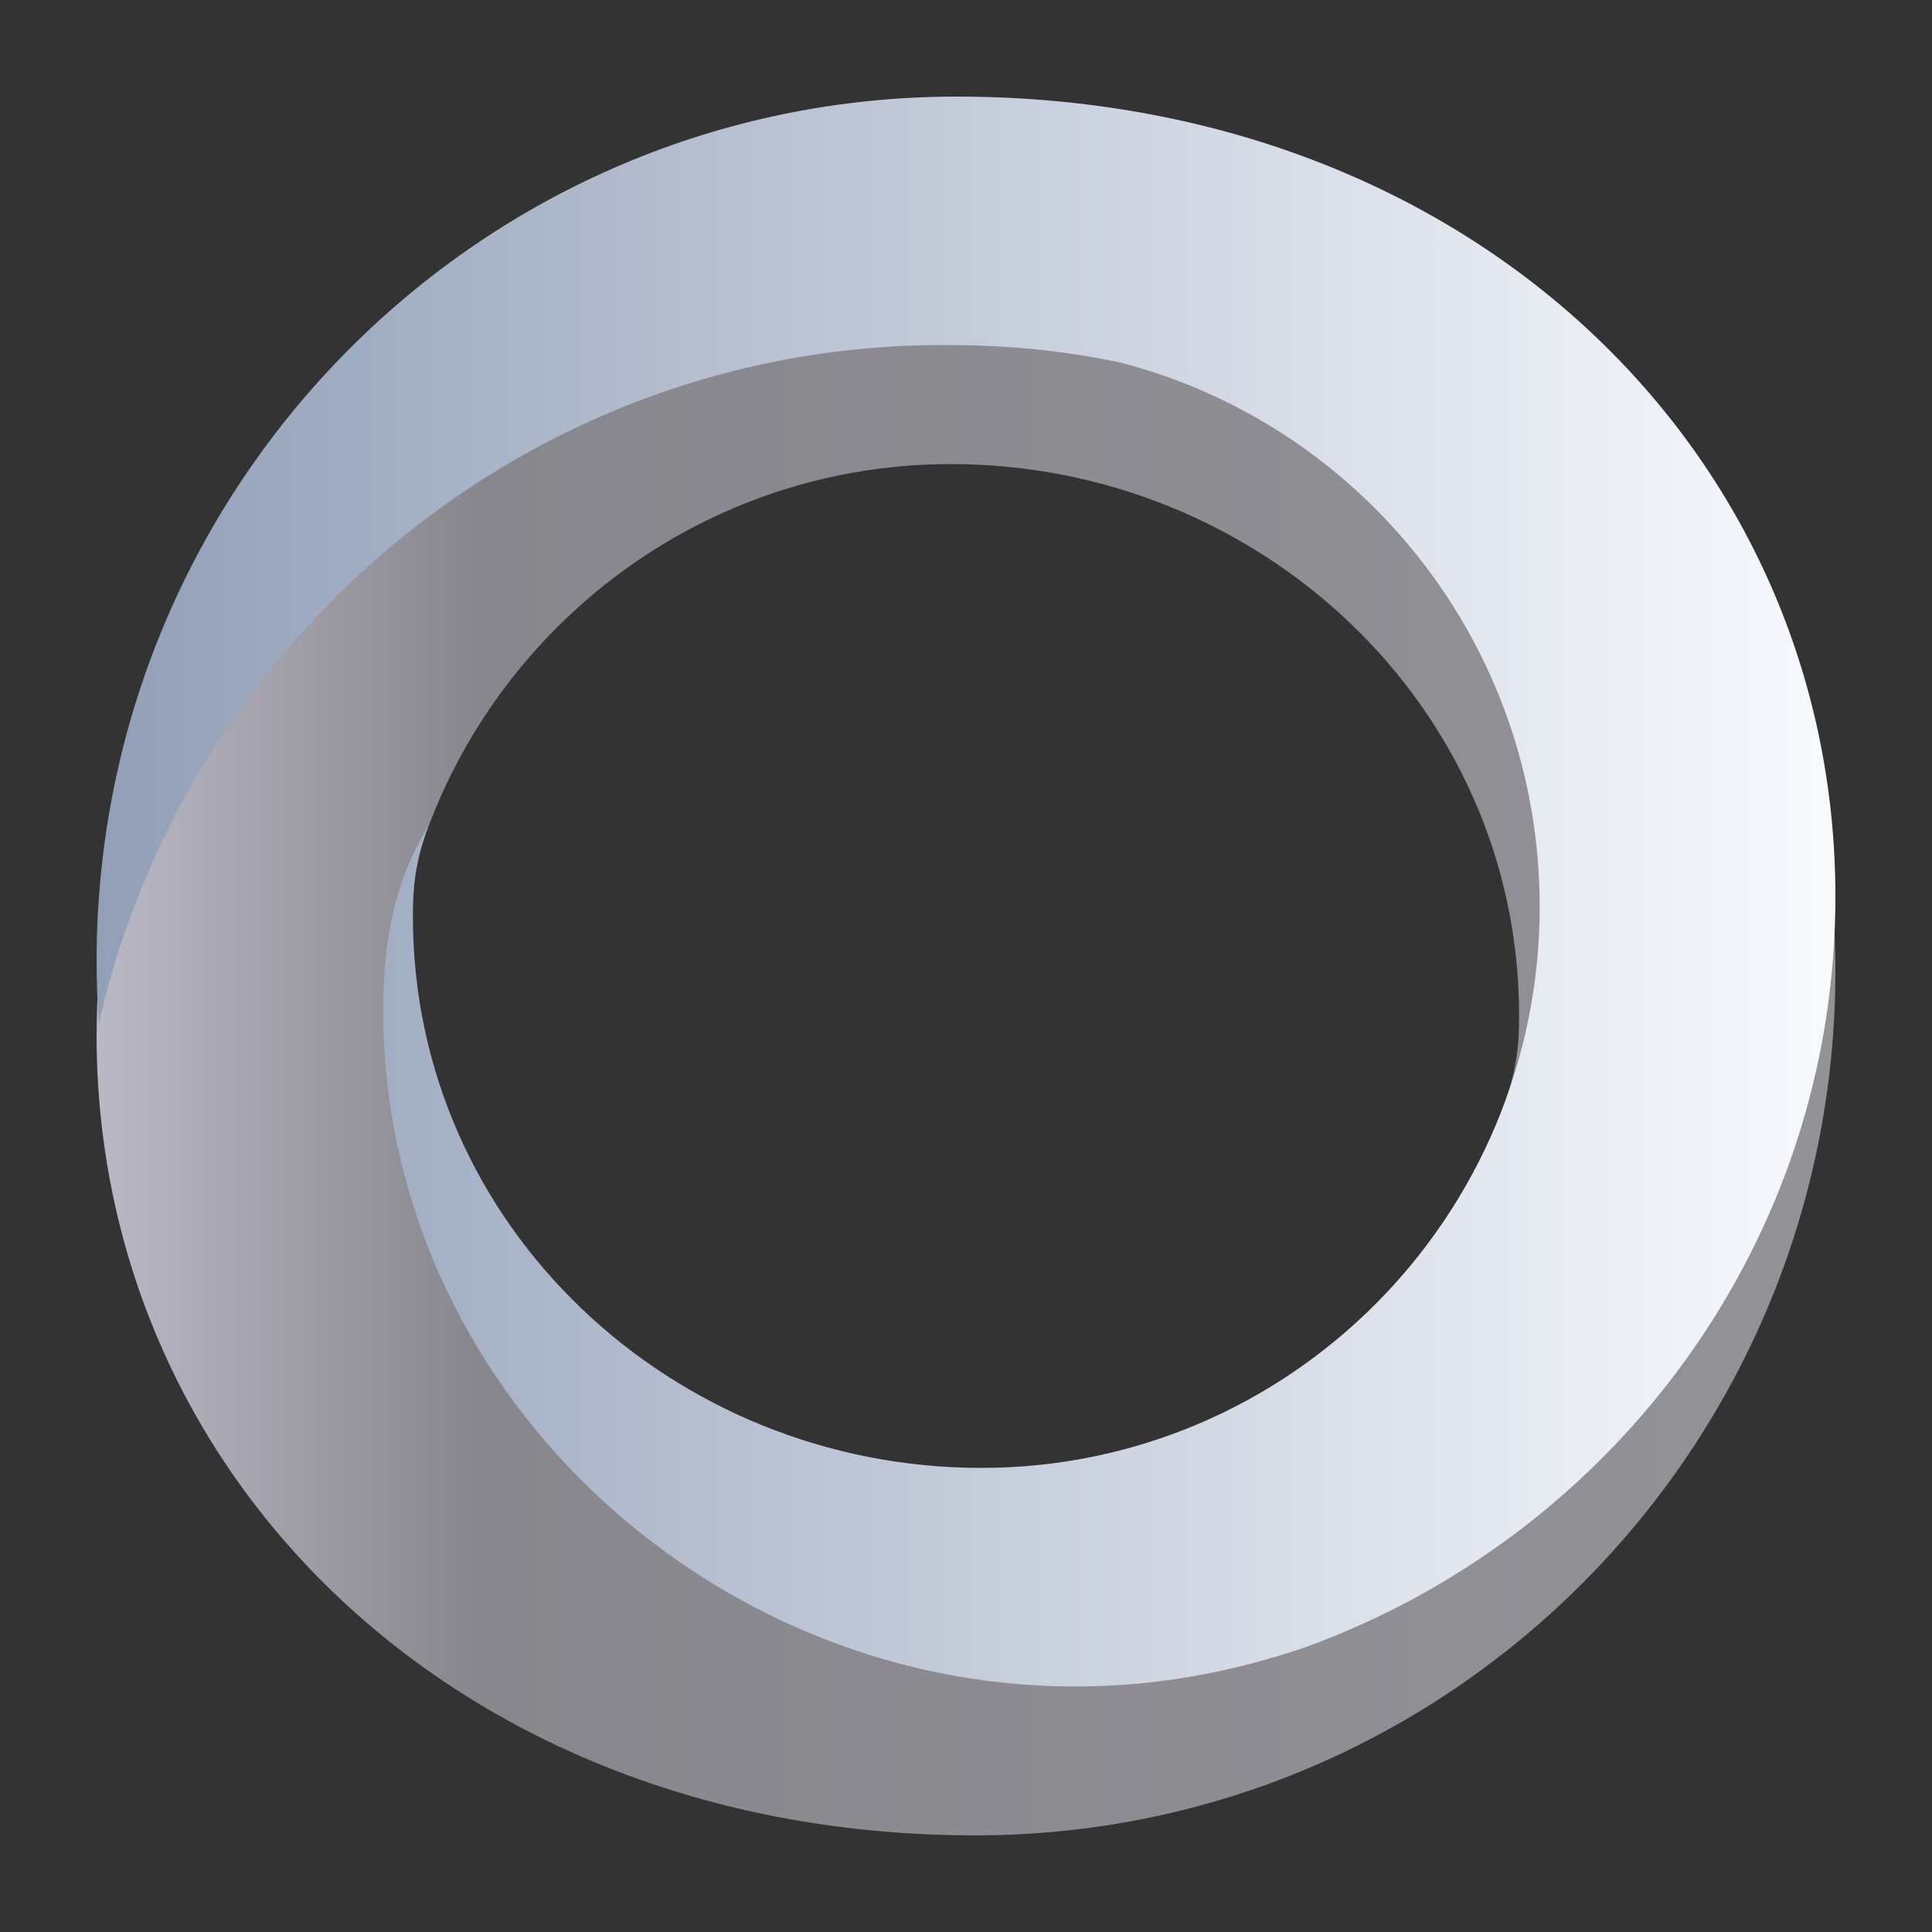 <?xml version="1.0" encoding="UTF-8"?>
<svg width="80px" height="80px" viewBox="0 0 80 80" version="1.1" xmlns="http://www.w3.org/2000/svg" xmlns:xlink="http://www.w3.org/1999/xlink">
    <rect x="0" y="0" width="80" height="80" fill="#333333" stroke="none"/>
    <!-- Generator: Sketch 55.1 (78136) - https://sketchapp.com -->
    <title>币/logo</title>
    <desc>Created with Sketch.</desc>
    <defs>
        <linearGradient x1="-2.22044605e-14%" y1="50%" x2="100%" y2="50%" id="linearGradient-1">
            <stop stop-color="#929297" offset="0%"></stop>
            <stop stop-color="#88878D" offset="78.036%"></stop>
            <stop stop-color="#BAB9C6" offset="100%"></stop>
        </linearGradient>
        <linearGradient x1="-1.11022302e-14%" y1="50%" x2="100%" y2="50%" id="linearGradient-2">
            <stop stop-color="#919FB7" offset="0%"></stop>
            <stop stop-color="#F8FAFE" offset="100%"></stop>
        </linearGradient>
    </defs>
    <g id="币/logo" stroke="none" stroke-width="1" fill="none" fill-rule="evenodd">
        <path d="M39.199,20.452 C27.017,20.402 16.248,26.532 9.73,35.838 C7.09,39.605 5.148,43.903 4.091,48.54 C4.031,47.689 4,46.829 4,45.963 C4,26.192 19.942,10.165 39.608,10.165 C60.974,10.165 76,24.995 76,43.288 C76,57.532 66.891,69.675 54.109,74.354 C51.002,75.419 47.828,76 44.519,76 C29.148,76 15.869,63.473 15.869,48.02 C15.869,45.365 16.237,42.797 17.743,40.363 C17.178,41.864 17.097,42.978 17.097,44.111 C17.097,56.951 27.86,66.948 40.631,66.948 C53.402,66.948 63.755,56.539 63.755,43.7 C63.755,32.826 56.33,23.696 46.299,21.155 C44.255,20.744 42.164,20.461 39.199,20.452 Z" id="Combined-Shape-Copy-34" fill="url(#linearGradient-1)" transform="translate(40, 43.082) scale(-1, -1) translate(-40, -43.082) "></path>
        <path d="M39.199,14.287 C27.017,14.237 16.248,20.367 9.73,29.673 C7.09,33.44 5.148,37.738 4.091,42.375 C4.031,41.524 4,40.664 4,39.798 C4,20.027 19.942,4 39.608,4 C60.974,4 76,18.83 76,37.123 C76,51.367 66.891,63.51 54.109,68.189 C51.002,69.255 47.828,69.835 44.519,69.835 C29.148,69.835 15.869,57.308 15.869,41.855 C15.869,39.2 16.237,36.632 17.743,34.198 C17.178,35.699 17.097,36.813 17.097,37.946 C17.097,50.786 27.86,60.783 40.631,60.783 C53.402,60.783 63.755,50.374 63.755,37.535 C63.755,26.661 56.33,17.532 46.299,14.99 C44.255,14.579 42.164,14.296 39.199,14.287 Z" id="Combined-Shape-Copy-41" fill="url(#linearGradient-2)"></path>
    </g>
</svg>
